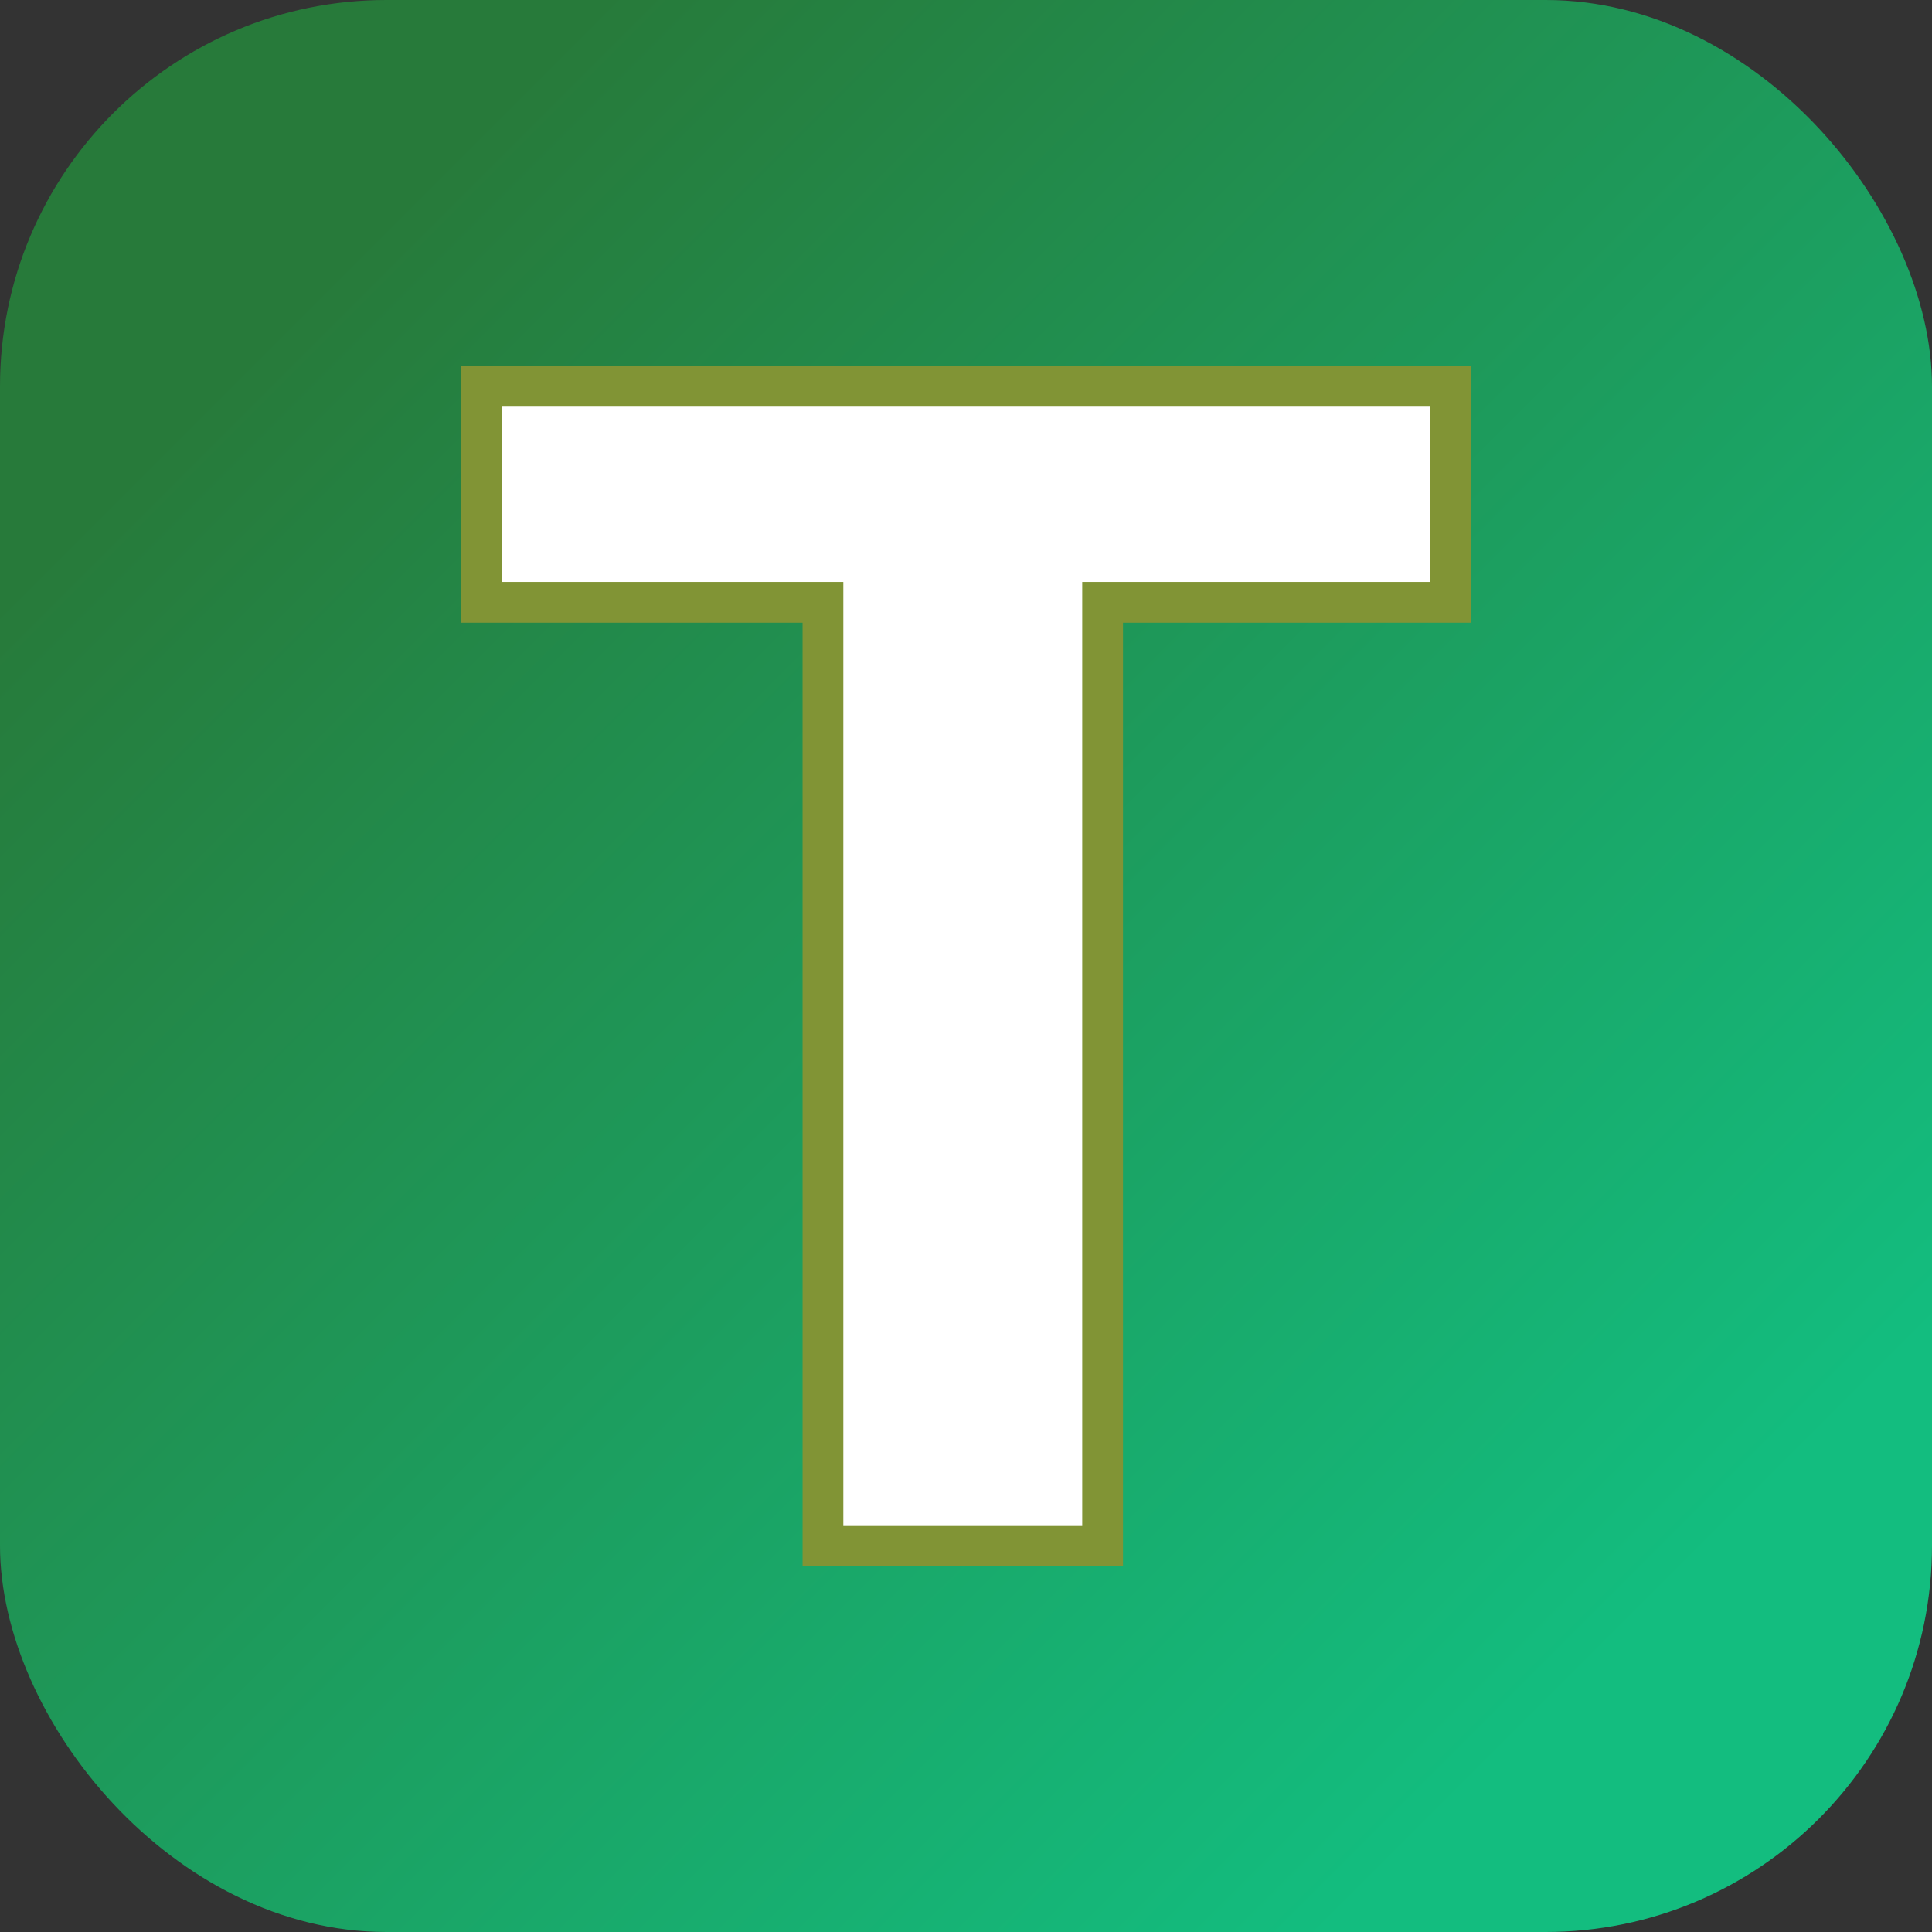 <svg xmlns="http://www.w3.org/2000/svg" version="1.1" xmlns:xlink="http://www.w3.org/1999/xlink" viewBox="0 0 200 200"><rect x="0" y="0" width="200" height="200" fill="#333333" stroke="none"/><rect width="200" height="200" rx="40" ry="40" fill="url('#gradient')"></rect><defs><linearGradient id="gradient" gradientTransform="rotate(45 0.5 0.5)"><stop offset="0%" stop-color="#277a3a"></stop><stop offset="100%" stop-color="#13bd7f"></stop></linearGradient></defs><g><g fill="#ffffff" transform="matrix(8.44,0,0,8.44,46.874,160.005)" stroke="#819435" stroke-width="0.5"><path d="M12.24-14.22L12.24-11.57L7.97-11.57L7.97 0L4.54 0L4.54-11.57L0.35-11.57L0.35-14.22L12.24-14.22Z"></path></g></g></svg>